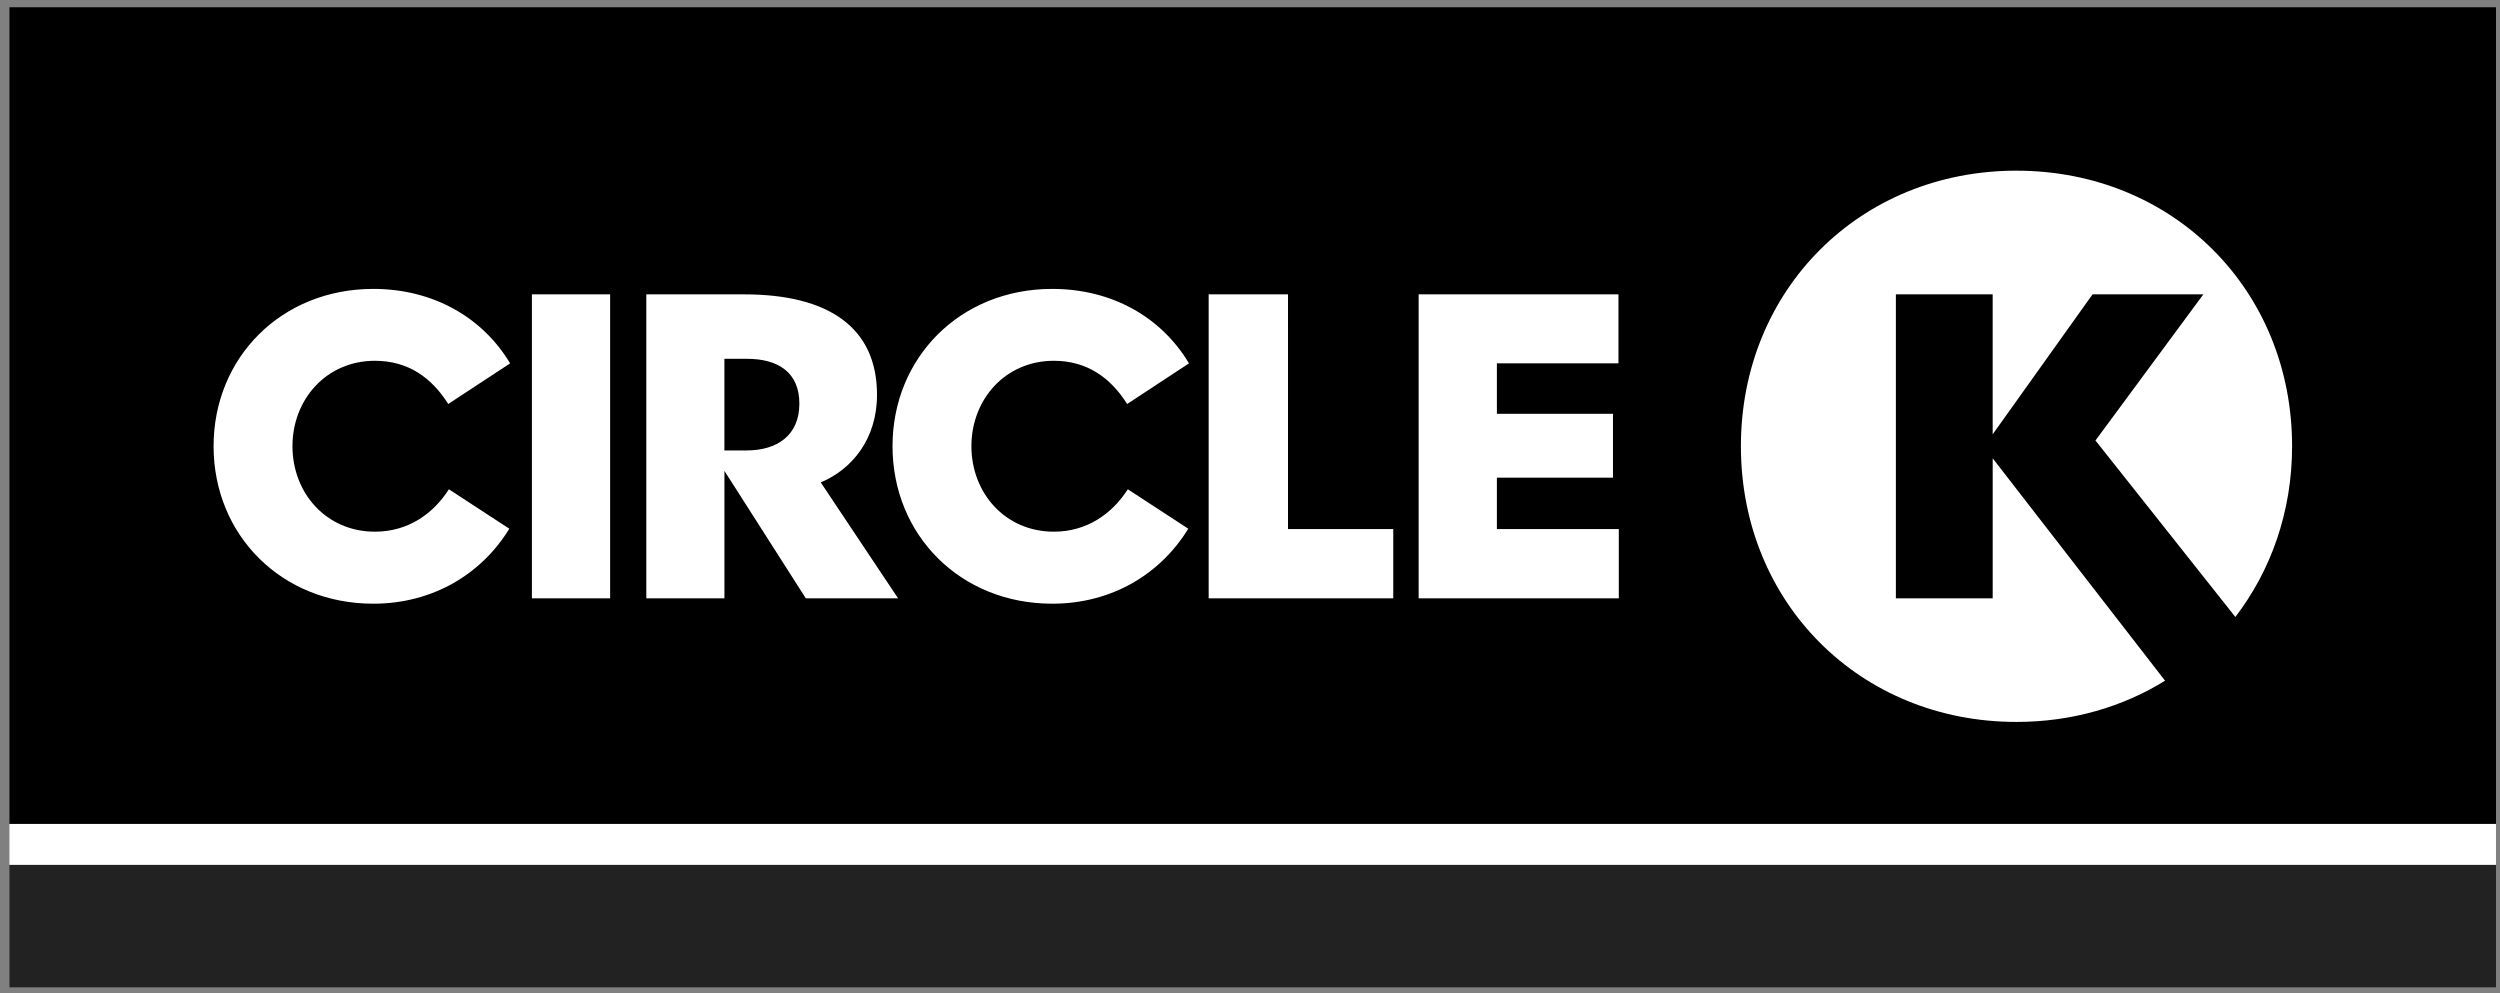 <svg xmlns="http://www.w3.org/2000/svg" width="370.76" height="147.34">
  <rect width="100%" height="100%" fill="#808080" stroke="none"/>
  <path fill="#000" d="M1.404 122.199h368.762V1.077H1.404V122.2z"/>
  <path fill="#222" d="M1.404 146.424h368.762v-18.162H1.404v18.162z"/>
  <path fill="#FFF" d="M299.051 25.311c-23.201 0-40.869 17.653-40.869 40.861 0 23.238 17.668 40.893 40.869 40.893 8.194 0 15.748-2.216 22.034-6.115l-25.561-32.983v20.767h-14.358v-45.08h14.356V64.41l14.81-20.756h16.432l-15.997 21.672L331.514 91.5c5.243-6.848 8.412-15.556 8.412-25.326 0-23.208-17.677-40.862-40.875-40.862v-.001zM55.361 42.845c-13.635 0-23.685 10.185-23.685 23.327 0 13.163 10.051 23.359 23.685 23.359 8.8 0 16.043-4.37 20.173-11.12l-8.96-5.85c-2.325 3.634-6.042 6.29-10.97 6.29-7.23 0-12.23-5.734-12.23-12.679 0-6.915 5-12.667 12.23-12.667 4.928 0 8.426 2.516 10.872 6.409l9.178-6.025C71.526 46.996 64.16 42.846 55.36 42.845zm100.69 0c-13.646 0-23.685 10.185-23.685 23.327 0 13.163 10.039 23.359 23.685 23.359 8.815 0 16.04-4.37 20.174-11.12l-8.965-5.85c-2.335 3.634-6.053 6.29-10.966 6.29-7.23 0-12.23-5.734-12.23-12.679 0-6.915 5-12.667 12.23-12.667 4.912 0 8.412 2.516 10.868 6.409l9.168-6.025c-4.11-6.892-11.46-11.043-20.27-11.043l-.009-.001zm-77.167.809v45.08h11.6v-45.08h-11.6zm16.966 0v45.08h11.586v-18.9l12.07 18.9h13.684l-11.47-17.19c4.589-1.924 8.344-6.385 8.344-12.99 0-9.91-7.058-14.9-19.725-14.9h-14.49zm83.399 0v45.08h27.378v-10.27h-15.61V43.652l-11.769.002zm31.143 0v45.08h29.682v-10.27h-18.08V70.84h17.216v-9.475h-17.216v-7.479h18.03V43.654h-29.632zm-102.958 9.558h3.327c4.71 0 7.789 2.059 7.789 6.653 0 4.691-3.273 6.941-7.871 6.941h-3.247V53.212h.002zM1.402 122.195v6.059h368.762v-6.06H1.401z"/>
</svg>
